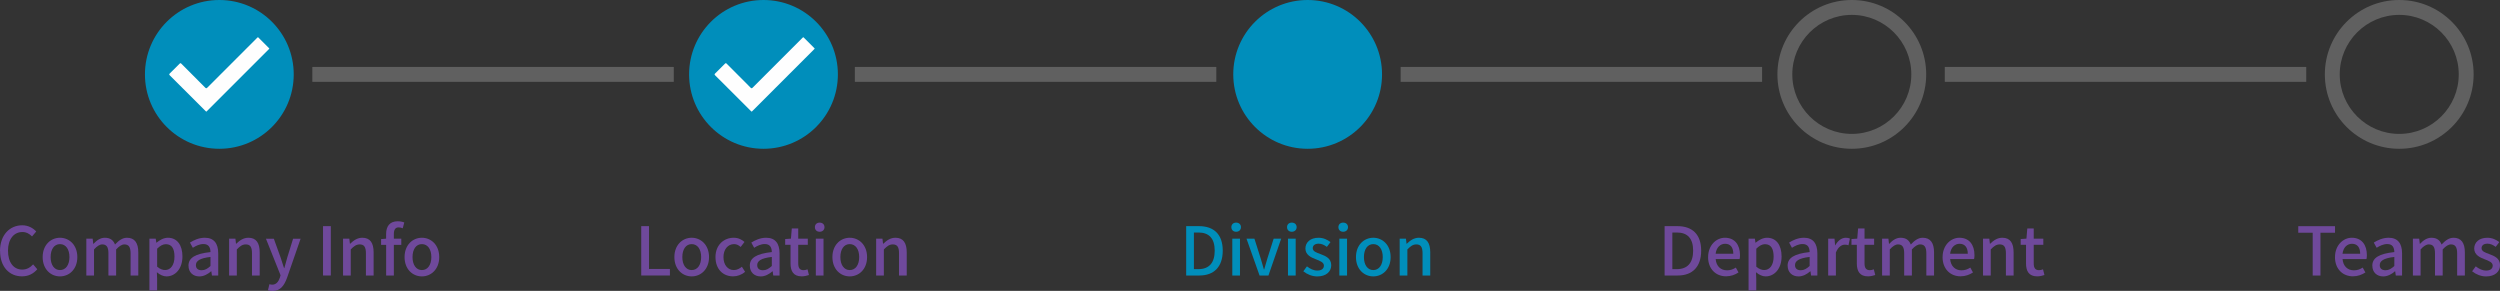 <?xml version="1.0" encoding="UTF-8"?><svg xmlns="http://www.w3.org/2000/svg" viewBox="0 0 672.14 78.21"><rect x="0" y="0" width="672.14" height="78.21" fill="#333333" stroke="none"/><defs><style>.h{fill:none;stroke:#606060;stroke-miterlimit:10;stroke-width:4px;}.i{fill:#008ebb;}.j{fill:#606060;}.k{fill:#6f499b;}.l{fill:#fefefe;}</style></defs><g id="a"/><g id="b"><g id="c"><g><g><g><path class="k" d="M0,67.48c0-4.32,2.63-6.91,5.98-6.91,1.66,0,2.95,.79,3.76,1.67l-1.13,1.33c-.68-.7-1.51-1.19-2.59-1.19-2.29,0-3.87,1.91-3.87,5.02s1.48,5.08,3.82,5.08c1.22,0,2.14-.54,2.94-1.4l1.12,1.31c-1.06,1.22-2.41,1.91-4.12,1.91-3.33,0-5.89-2.48-5.89-6.82Z"/><path class="k" d="M11.47,69.12c0-3.3,2.21-5.2,4.66-5.2s4.66,1.91,4.66,5.2-2.21,5.19-4.66,5.19-4.66-1.89-4.66-5.19Zm7.2,0c0-2.09-.97-3.49-2.54-3.49s-2.52,1.4-2.52,3.49,.97,3.49,2.52,3.49,2.54-1.39,2.54-3.49Z"/><path class="k" d="M23.22,64.17h1.69l.16,1.39h.05c.85-.9,1.84-1.64,3.06-1.64,1.48,0,2.3,.68,2.74,1.82,.97-1.04,1.98-1.82,3.22-1.82,2.07,0,3.04,1.4,3.04,3.93v6.23h-2.07v-5.98c0-1.71-.54-2.39-1.66-2.39-.68,0-1.4,.45-2.23,1.35v7.02h-2.07v-5.98c0-1.71-.52-2.39-1.66-2.39-.67,0-1.4,.45-2.21,1.35v7.02h-2.07v-9.9Z"/><path class="k" d="M40.18,64.17h1.69l.16,1.08h.05c.86-.72,1.94-1.33,3.06-1.33,2.5,0,3.91,2,3.91,5.04,0,3.4-2.03,5.35-4.27,5.35-.88,0-1.76-.4-2.61-1.12l.07,1.69v3.2h-2.07v-13.92Zm6.73,4.83c0-2.07-.67-3.35-2.32-3.35-.77,0-1.51,.4-2.34,1.21v4.84c.77,.67,1.53,.9,2.14,.9,1.44,0,2.52-1.28,2.52-3.6Z"/><path class="k" d="M50.67,71.44c0-2.12,1.8-3.22,5.92-3.67-.02-1.15-.43-2.16-1.89-2.16-1.04,0-2.02,.47-2.86,1.01l-.77-1.4c1.03-.65,2.41-1.3,4-1.3,2.47,0,3.6,1.57,3.6,4.2v5.96h-1.69l-.16-1.13h-.07c-.9,.77-1.96,1.37-3.15,1.37-1.71,0-2.92-1.12-2.92-2.86Zm5.92,.07v-2.43c-2.93,.34-3.92,1.1-3.92,2.21,0,.97,.67,1.37,1.55,1.37s1.57-.41,2.38-1.15Z"/><path class="k" d="M61.6,64.17h1.69l.16,1.37h.05c.92-.88,1.93-1.62,3.28-1.62,2.11,0,3.04,1.4,3.04,3.93v6.23h-2.07v-5.98c0-1.71-.5-2.39-1.67-2.39-.92,0-1.55,.47-2.41,1.35v7.02h-2.07v-9.9Z"/><path class="k" d="M72.04,78.02l.4-1.62c.18,.05,.47,.14,.72,.14,1.08,0,1.71-.79,2.07-1.85l.2-.68-3.93-9.83h2.12l1.84,5.1c.29,.88,.59,1.87,.9,2.79h.09c.25-.9,.52-1.89,.77-2.79l1.58-5.1h2.02l-3.64,10.5c-.77,2.12-1.82,3.55-3.91,3.55-.5,0-.9-.07-1.24-.2Z"/><path class="k" d="M86.85,60.8h2.09v13.27h-2.09v-13.27Z"/><path class="k" d="M92.23,64.17h1.69l.16,1.37h.05c.92-.88,1.93-1.62,3.28-1.62,2.11,0,3.04,1.4,3.04,3.93v6.23h-2.07v-5.98c0-1.71-.5-2.39-1.67-2.39-.92,0-1.55,.47-2.41,1.35v7.02h-2.07v-9.9Z"/><path class="k" d="M103.81,65.83h-1.35v-1.55l1.35-.11v-1.24c0-2.03,.92-3.44,3.13-3.44,.67,0,1.3,.14,1.75,.32l-.41,1.57c-.36-.16-.74-.25-1.08-.25-.88,0-1.31,.58-1.31,1.78v1.26h2v1.66h-2v8.25h-2.07v-8.25Z"/><path class="k" d="M108.77,69.12c0-3.3,2.21-5.2,4.66-5.2s4.66,1.91,4.66,5.2-2.21,5.19-4.66,5.19-4.66-1.89-4.66-5.19Zm7.2,0c0-2.09-.97-3.49-2.54-3.49s-2.52,1.4-2.52,3.49,.97,3.49,2.52,3.49,2.54-1.39,2.54-3.49Z"/></g><g><path class="k" d="M172.4,60.8h2.09v11.51h5.62v1.76h-7.71v-13.27Z"/><path class="k" d="M181.31,69.12c0-3.3,2.21-5.2,4.66-5.2s4.66,1.91,4.66,5.2-2.21,5.19-4.66,5.19-4.66-1.89-4.66-5.19Zm7.2,0c0-2.09-.97-3.49-2.54-3.49s-2.52,1.4-2.52,3.49,.97,3.49,2.52,3.49,2.54-1.39,2.54-3.49Z"/><path class="k" d="M192.36,69.12c0-3.3,2.29-5.2,4.9-5.2,1.26,0,2.18,.5,2.9,1.13l-1.03,1.35c-.54-.49-1.1-.77-1.76-.77-1.67,0-2.86,1.4-2.86,3.49s1.15,3.49,2.79,3.49c.83,0,1.57-.4,2.16-.9l.86,1.37c-.92,.81-2.09,1.22-3.22,1.22-2.68,0-4.74-1.89-4.74-5.19Z"/><path class="k" d="M201.59,71.44c0-2.12,1.8-3.22,5.92-3.67-.02-1.15-.43-2.16-1.89-2.16-1.04,0-2.02,.47-2.86,1.01l-.77-1.4c1.03-.65,2.41-1.3,4-1.3,2.47,0,3.6,1.57,3.6,4.2v5.96h-1.69l-.16-1.13h-.07c-.9,.77-1.96,1.37-3.15,1.37-1.71,0-2.92-1.12-2.92-2.86Zm5.92,.07v-2.43c-2.94,.34-3.93,1.1-3.93,2.21,0,.97,.67,1.37,1.55,1.37s1.57-.41,2.38-1.15Z"/><path class="k" d="M212.54,70.83v-5.01h-1.44v-1.55l1.55-.11,.23-2.74h1.73v2.74h2.57v1.66h-2.57v5.02c0,1.19,.41,1.8,1.44,1.8,.34,0,.77-.11,1.06-.23l.38,1.53c-.56,.18-1.22,.36-1.94,.36-2.23,0-3.01-1.39-3.01-3.48Z"/><path class="k" d="M219.09,61.07c0-.74,.52-1.22,1.28-1.22s1.3,.49,1.3,1.22-.54,1.24-1.3,1.24-1.28-.49-1.28-1.24Zm.25,3.1h2.07v9.9h-2.07v-9.9Z"/><path class="k" d="M223.8,69.12c0-3.3,2.21-5.2,4.66-5.2s4.66,1.91,4.66,5.2-2.21,5.19-4.66,5.19-4.66-1.89-4.66-5.19Zm7.2,0c0-2.09-.97-3.49-2.54-3.49s-2.52,1.4-2.52,3.49,.97,3.49,2.52,3.49,2.54-1.39,2.54-3.49Z"/><path class="k" d="M235.56,64.17h1.69l.16,1.37h.05c.92-.88,1.93-1.62,3.28-1.62,2.11,0,3.04,1.4,3.04,3.93v6.23h-2.07v-5.98c0-1.71-.5-2.39-1.67-2.39-.92,0-1.55,.47-2.41,1.35v7.02h-2.07v-9.9Z"/></g><g><path class="i" d="M318.91,60.8h3.44c4.07,0,6.39,2.27,6.39,6.59s-2.32,6.68-6.28,6.68h-3.55v-13.27Zm3.29,11.56c2.84,0,4.38-1.67,4.38-4.97s-1.53-4.88-4.38-4.88h-1.21v9.85h1.21Z"/><path class="i" d="M331.06,61.07c0-.74,.52-1.22,1.28-1.22s1.3,.49,1.3,1.22-.54,1.24-1.3,1.24-1.28-.49-1.28-1.24Zm.25,3.1h2.07v9.9h-2.07v-9.9Z"/><path class="i" d="M335.14,64.17h2.12l1.69,5.33c.29,.97,.58,1.98,.86,2.95h.07c.29-.97,.59-1.98,.86-2.95l1.69-5.33h2.02l-3.42,9.9h-2.39l-3.51-9.9Z"/><path class="i" d="M346.03,61.07c0-.74,.52-1.22,1.28-1.22s1.3,.49,1.3,1.22-.54,1.24-1.3,1.24-1.28-.49-1.28-1.24Zm.25,3.1h2.07v9.9h-2.07v-9.9Z"/><path class="i" d="M350.41,72.94l.97-1.33c.88,.68,1.75,1.13,2.81,1.13,1.19,0,1.75-.58,1.75-1.33,0-.9-1.12-1.3-2.18-1.71-1.33-.5-2.79-1.21-2.79-2.88s1.33-2.9,3.53-2.9c1.31,0,2.41,.54,3.21,1.17l-.97,1.28c-.68-.5-1.39-.86-2.2-.86-1.1,0-1.6,.54-1.6,1.22,0,.85,.97,1.17,2.05,1.57,1.39,.52,2.92,1.13,2.92,3.01,0,1.66-1.31,3.01-3.76,3.01-1.37,0-2.75-.58-3.73-1.37Z"/><path class="i" d="M359.84,61.07c0-.74,.52-1.22,1.28-1.22s1.3,.49,1.3,1.22-.54,1.24-1.3,1.24-1.28-.49-1.28-1.24Zm.25,3.1h2.07v9.9h-2.07v-9.9Z"/><path class="i" d="M364.56,69.12c0-3.3,2.21-5.2,4.66-5.2s4.66,1.91,4.66,5.2-2.21,5.19-4.66,5.19-4.66-1.89-4.66-5.19Zm7.2,0c0-2.09-.97-3.49-2.54-3.49s-2.52,1.4-2.52,3.49,.97,3.49,2.52,3.49,2.54-1.39,2.54-3.49Z"/><path class="i" d="M376.31,64.17h1.69l.16,1.37h.05c.92-.88,1.93-1.62,3.28-1.62,2.11,0,3.04,1.4,3.04,3.93v6.23h-2.07v-5.98c0-1.71-.5-2.39-1.67-2.39-.92,0-1.55,.47-2.41,1.35v7.02h-2.07v-9.9Z"/></g><g><path class="k" d="M447.54,60.8h3.44c4.07,0,6.39,2.27,6.39,6.59s-2.32,6.68-6.28,6.68h-3.55v-13.27Zm3.29,11.56c2.84,0,4.38-1.67,4.38-4.97s-1.53-4.88-4.38-4.88h-1.21v9.85h1.21Z"/><path class="k" d="M459.24,69.12c0-3.21,2.21-5.2,4.52-5.2,2.63,0,4.05,1.89,4.05,4.68,0,.41-.05,.81-.11,1.06h-6.43c.16,1.89,1.35,3.02,3.06,3.02,.88,0,1.64-.27,2.36-.74l.72,1.31c-.92,.61-2.05,1.04-3.35,1.04-2.68,0-4.83-1.91-4.83-5.19Zm6.77-.9c0-1.69-.77-2.68-2.21-2.68-1.24,0-2.34,.95-2.54,2.68h4.75Z"/><path class="k" d="M470.12,64.17h1.69l.16,1.08h.05c.86-.72,1.94-1.33,3.06-1.33,2.5,0,3.91,2,3.91,5.04,0,3.4-2.03,5.35-4.27,5.35-.88,0-1.76-.4-2.61-1.12l.07,1.69v3.2h-2.07v-13.92Zm6.73,4.83c0-2.07-.67-3.35-2.32-3.35-.77,0-1.51,.4-2.34,1.21v4.84c.77,.67,1.53,.9,2.14,.9,1.44,0,2.52-1.28,2.52-3.6Z"/><path class="k" d="M480.61,71.44c0-2.12,1.8-3.22,5.92-3.67-.02-1.15-.43-2.16-1.89-2.16-1.04,0-2.02,.47-2.86,1.01l-.77-1.4c1.03-.65,2.41-1.3,4-1.3,2.47,0,3.6,1.57,3.6,4.2v5.96h-1.69l-.16-1.13h-.07c-.9,.77-1.96,1.37-3.15,1.37-1.71,0-2.92-1.12-2.92-2.86Zm5.92,.07v-2.43c-2.93,.34-3.93,1.1-3.93,2.21,0,.97,.67,1.37,1.55,1.37s1.57-.41,2.38-1.15Z"/><path class="k" d="M491.53,64.17h1.69l.16,1.78h.05c.7-1.28,1.75-2.03,2.81-2.03,.49,0,.81,.07,1.12,.22l-.38,1.8c-.34-.11-.59-.16-.99-.16-.81,0-1.78,.56-2.4,2.12v6.18h-2.07v-9.9Z"/><path class="k" d="M499.22,70.83v-5.01h-1.44v-1.55l1.55-.11,.23-2.74h1.73v2.74h2.58v1.66h-2.58v5.02c0,1.19,.41,1.8,1.44,1.8,.34,0,.77-.11,1.06-.23l.38,1.53c-.56,.18-1.22,.36-1.94,.36-2.23,0-3.01-1.39-3.01-3.48Z"/><path class="k" d="M506.02,64.17h1.69l.16,1.39h.05c.85-.9,1.84-1.64,3.06-1.64,1.48,0,2.3,.68,2.74,1.82,.97-1.04,1.98-1.82,3.22-1.82,2.07,0,3.04,1.4,3.04,3.93v6.23h-2.07v-5.98c0-1.71-.54-2.39-1.66-2.39-.68,0-1.4,.45-2.23,1.35v7.02h-2.07v-5.98c0-1.71-.52-2.39-1.66-2.39-.67,0-1.4,.45-2.21,1.35v7.02h-2.07v-9.9Z"/><path class="k" d="M522.28,69.12c0-3.21,2.21-5.2,4.52-5.2,2.63,0,4.05,1.89,4.05,4.68,0,.41-.05,.81-.11,1.06h-6.43c.16,1.89,1.35,3.02,3.06,3.02,.88,0,1.64-.27,2.36-.74l.72,1.31c-.92,.61-2.05,1.04-3.35,1.04-2.68,0-4.83-1.91-4.83-5.19Zm6.77-.9c0-1.69-.77-2.68-2.21-2.68-1.24,0-2.34,.95-2.54,2.68h4.75Z"/><path class="k" d="M533.15,64.17h1.69l.16,1.37h.05c.92-.88,1.93-1.62,3.28-1.62,2.11,0,3.04,1.4,3.04,3.93v6.23h-2.07v-5.98c0-1.71-.5-2.39-1.67-2.39-.92,0-1.55,.47-2.41,1.35v7.02h-2.07v-9.9Z"/><path class="k" d="M544.71,70.83v-5.01h-1.44v-1.55l1.55-.11,.23-2.74h1.73v2.74h2.58v1.66h-2.58v5.02c0,1.19,.41,1.8,1.44,1.8,.34,0,.77-.11,1.06-.23l.38,1.53c-.56,.18-1.22,.36-1.94,.36-2.23,0-3.01-1.39-3.01-3.48Z"/></g><g><path class="k" d="M621.79,62.57h-3.89v-1.76h9.88v1.76h-3.91v11.51h-2.09v-11.51Z"/><path class="k" d="M627.78,69.12c0-3.21,2.21-5.2,4.52-5.2,2.63,0,4.05,1.89,4.05,4.68,0,.41-.05,.81-.11,1.06h-6.43c.16,1.89,1.35,3.02,3.06,3.02,.88,0,1.64-.27,2.36-.74l.72,1.31c-.92,.61-2.05,1.04-3.35,1.04-2.68,0-4.83-1.91-4.83-5.19Zm6.77-.9c0-1.69-.77-2.68-2.21-2.68-1.24,0-2.34,.95-2.54,2.68h4.75Z"/><path class="k" d="M637.81,71.44c0-2.12,1.8-3.22,5.92-3.67-.02-1.15-.43-2.16-1.89-2.16-1.04,0-2.02,.47-2.86,1.01l-.77-1.4c1.03-.65,2.41-1.3,4-1.3,2.47,0,3.6,1.57,3.6,4.2v5.96h-1.69l-.16-1.13h-.07c-.9,.77-1.96,1.37-3.15,1.37-1.71,0-2.92-1.12-2.92-2.86Zm5.92,.07v-2.43c-2.93,.34-3.92,1.1-3.92,2.21,0,.97,.67,1.37,1.55,1.37s1.57-.41,2.38-1.15Z"/><path class="k" d="M648.73,64.17h1.69l.16,1.39h.05c.85-.9,1.84-1.64,3.06-1.64,1.48,0,2.3,.68,2.74,1.82,.97-1.04,1.98-1.82,3.22-1.82,2.07,0,3.04,1.4,3.04,3.93v6.23h-2.07v-5.98c0-1.71-.54-2.39-1.66-2.39-.68,0-1.4,.45-2.23,1.35v7.02h-2.07v-5.98c0-1.71-.52-2.39-1.66-2.39-.67,0-1.4,.45-2.21,1.35v7.02h-2.07v-9.9Z"/><path class="k" d="M664.65,72.94l.97-1.33c.88,.68,1.75,1.13,2.81,1.13,1.19,0,1.75-.58,1.75-1.33,0-.9-1.12-1.3-2.18-1.71-1.33-.5-2.79-1.21-2.79-2.88s1.33-2.9,3.53-2.9c1.31,0,2.41,.54,3.21,1.17l-.97,1.28c-.68-.5-1.39-.86-2.2-.86-1.1,0-1.6,.54-1.6,1.22,0,.85,.97,1.17,2.05,1.57,1.39,.52,2.92,1.13,2.92,3.01,0,1.66-1.31,3.01-3.76,3.01-1.37,0-2.75-.58-3.73-1.37Z"/></g><circle class="i" cx="58.97" cy="20" r="20"/><circle class="i" cx="205.27" cy="20" r="20"/><circle class="i" cx="351.57" cy="20" r="20"/><path class="j" d="M497.87,4c8.82,0,16,7.18,16,16s-7.18,16-16,16-16-7.18-16-16,7.18-16,16-16M497.87,0C486.82,0,477.87,8.95,477.87,20s8.95,20,20,20,20-8.95,20-20S508.92,0,497.87,0h0Z"/><path class="j" d="M645.05,4c8.82,0,16,7.18,16,16s-7.18,16-16,16-16-7.18-16-16,7.18-16,16-16M645.05,0c-11.05,0-20,8.95-20,20s8.95,20,20,20,20-8.95,20-20S656.1,0,645.05,0h0Z"/><line class="h" x1="83.97" y1="20" x2="181.15" y2="20"/><line class="h" x1="229.83" y1="20" x2="327.01" y2="20"/><line class="h" x1="376.57" y1="20" x2="473.75" y2="20"/><line class="h" x1="522.87" y1="20" x2="620.05" y2="20"/></g><g id="d"><g id="e"><path class="l" d="M72.41,13.09c-.06,.07-.12,.13-.18,.19l-7.63,7.63-8.83,8.83c-.34,.34-.25,.36-.62,0-3.16-3.16-6.31-6.31-9.48-9.46-.21-.21-.24-.33,0-.55,.88-.85,1.75-1.72,2.6-2.59,.2-.21,.31-.19,.5,0,2.13,2.15,4.28,4.28,6.41,6.43,.22,.22,.34,.2,.55,0,2.61-2.62,5.23-5.24,7.86-7.86,1.79-1.79,3.57-3.58,5.37-5.37,.46-.45,.33-.42,.76,0,.85,.84,1.69,1.69,2.53,2.53,.06,.06,.14,.11,.16,.23h-.01Z"/></g></g><g id="f"><g id="g"><path class="l" d="M219.03,13.09c-.06,.07-.12,.13-.18,.19l-7.63,7.63-8.83,8.83c-.34,.34-.25,.36-.62,0-3.16-3.16-6.31-6.31-9.48-9.46-.21-.21-.24-.33,0-.55,.88-.85,1.75-1.72,2.6-2.59,.2-.21,.31-.19,.5,0,2.13,2.15,4.28,4.28,6.41,6.43,.22,.22,.34,.2,.55,0,2.61-2.62,5.23-5.24,7.86-7.86,1.79-1.79,3.57-3.58,5.37-5.37,.46-.45,.33-.42,.76,0,.85,.84,1.69,1.69,2.53,2.53,.06,.06,.14,.11,.16,.23h-.01Z"/></g></g></g></g></g></svg>